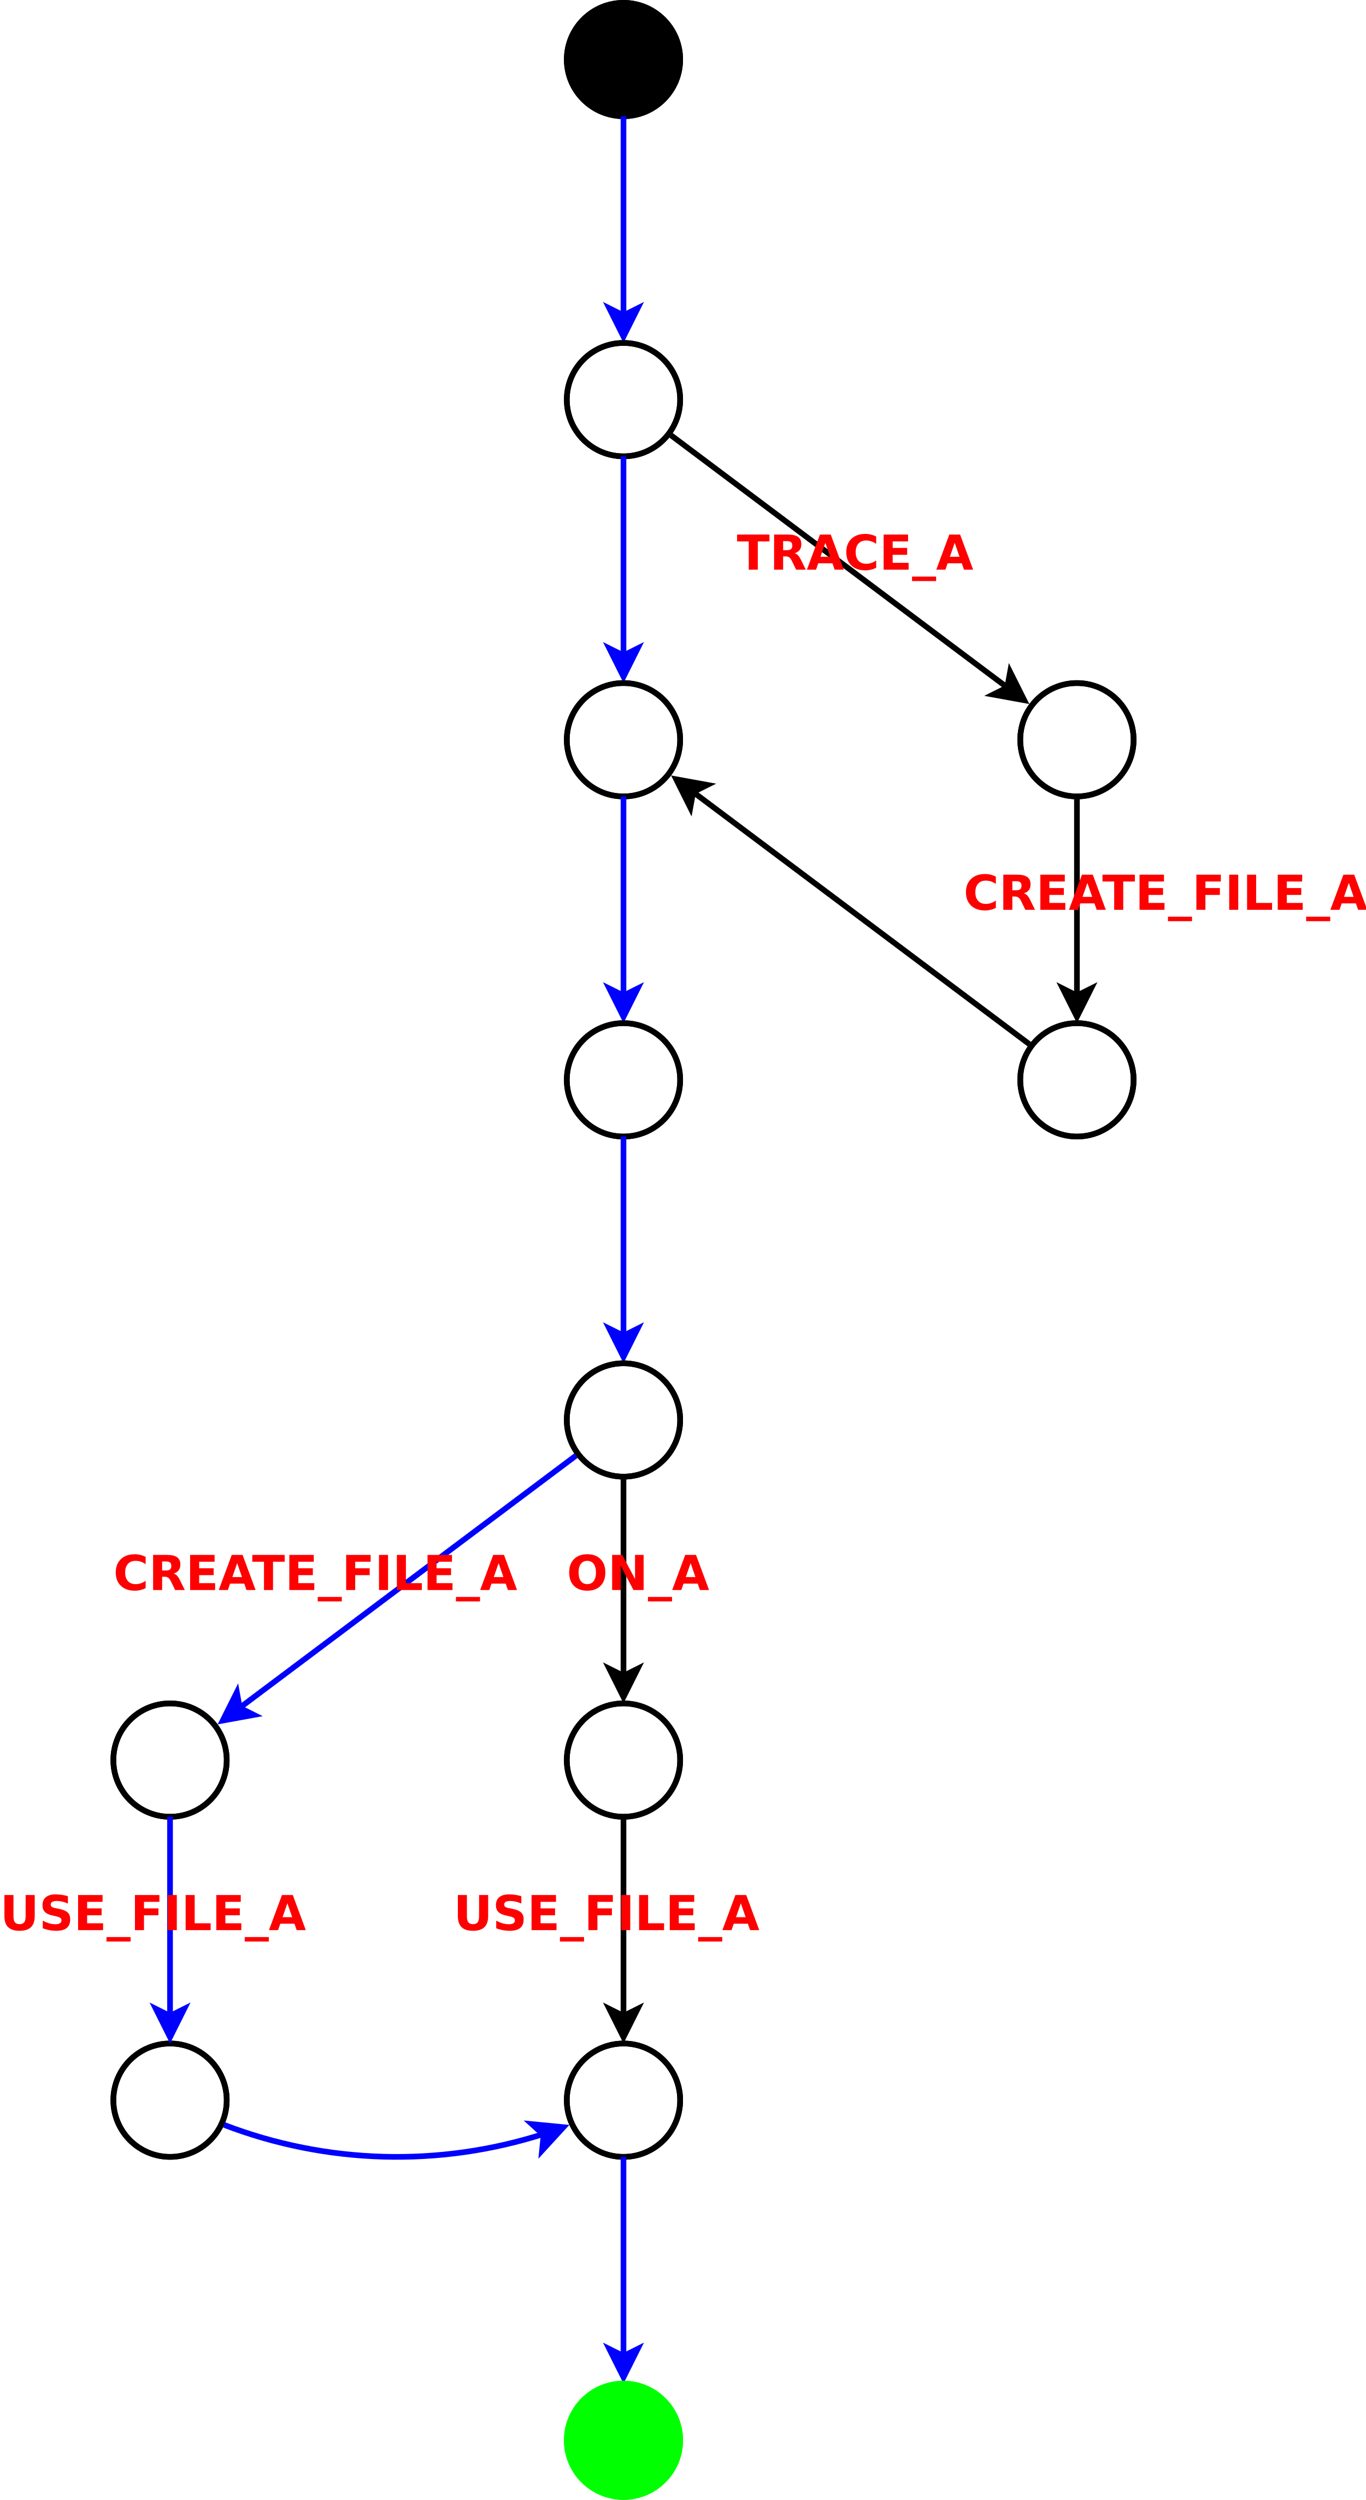 <?xml version="1.0" encoding="UTF-8"?>
<svg xmlns="http://www.w3.org/2000/svg" xmlns:xlink="http://www.w3.org/1999/xlink" width="482pt" height="882pt" viewBox="0 0 482 882" version="1.1">
<defs>
<g>
<symbol overflow="visible" id="glyph0-0">
<path style="stroke:none;" d="M 0.078 -12.391 L 11.5 -12.391 L 11.5 -9.984 L 7.391 -9.984 L 7.391 0 L 4.203 0 L 4.203 -9.984 L 0.078 -9.984 Z M 0.078 -12.391 "/>
</symbol>
<symbol overflow="visible" id="glyph0-1">
<path style="stroke:none;" d="M 6.094 -6.891 C 6.77 -6.891 7.254 -7.016 7.547 -7.266 C 7.836 -7.516 7.984 -7.926 7.984 -8.5 C 7.984 -9.062 7.836 -9.461 7.547 -9.703 C 7.254 -9.953 6.77 -10.078 6.094 -10.078 L 4.75 -10.078 L 4.75 -6.891 Z M 4.75 -4.688 L 4.75 0 L 1.562 0 L 1.562 -12.391 L 6.438 -12.391 C 8.07 -12.391 9.27 -12.113 10.031 -11.562 C 10.789 -11.02 11.172 -10.156 11.172 -8.969 C 11.172 -8.156 10.973 -7.484 10.578 -6.953 C 10.18 -6.43 9.586 -6.047 8.797 -5.797 C 9.234 -5.691 9.625 -5.461 9.969 -5.109 C 10.312 -4.766 10.66 -4.234 11.016 -3.516 L 12.75 0 L 9.344 0 L 7.844 -3.078 C 7.531 -3.703 7.219 -4.125 6.906 -4.344 C 6.594 -4.57 6.176 -4.688 5.656 -4.688 Z M 4.75 -4.688 "/>
</symbol>
<symbol overflow="visible" id="glyph0-2">
<path style="stroke:none;" d="M 9.078 -2.266 L 4.078 -2.266 L 3.297 0 L 0.078 0 L 4.672 -12.391 L 8.484 -12.391 L 13.078 0 L 9.859 0 Z M 4.875 -4.562 L 8.281 -4.562 L 6.578 -9.484 Z M 4.875 -4.562 "/>
</symbol>
<symbol overflow="visible" id="glyph0-3">
<path style="stroke:none;" d="M 11.391 -0.688 C 10.805 -0.375 10.191 -0.145 9.547 0 C 8.91 0.156 8.25 0.234 7.562 0.234 C 5.5 0.234 3.863 -0.336 2.656 -1.484 C 1.445 -2.641 0.844 -4.207 0.844 -6.188 C 0.844 -8.164 1.445 -9.734 2.656 -10.891 C 3.863 -12.047 5.5 -12.625 7.562 -12.625 C 8.25 -12.625 8.91 -12.547 9.547 -12.391 C 10.191 -12.234 10.805 -12.004 11.391 -11.703 L 11.391 -9.125 C 10.797 -9.531 10.211 -9.828 9.641 -10.016 C 9.066 -10.203 8.457 -10.297 7.812 -10.297 C 6.676 -10.297 5.781 -9.93 5.125 -9.203 C 4.477 -8.473 4.156 -7.469 4.156 -6.188 C 4.156 -4.906 4.477 -3.898 5.125 -3.172 C 5.781 -2.441 6.676 -2.078 7.812 -2.078 C 8.457 -2.078 9.066 -2.172 9.641 -2.359 C 10.211 -2.547 10.797 -2.844 11.391 -3.25 Z M 11.391 -0.688 "/>
</symbol>
<symbol overflow="visible" id="glyph0-4">
<path style="stroke:none;" d="M 1.562 -12.391 L 10.188 -12.391 L 10.188 -9.984 L 4.75 -9.984 L 4.75 -7.672 L 9.859 -7.672 L 9.859 -5.25 L 4.75 -5.25 L 4.75 -2.422 L 10.375 -2.422 L 10.375 0 L 1.562 0 Z M 1.562 -12.391 "/>
</symbol>
<symbol overflow="visible" id="glyph0-5">
<path style="stroke:none;" d="M 8.5 2.438 L 8.5 4.016 L 0 4.016 L 0 2.438 Z M 8.5 2.438 "/>
</symbol>
<symbol overflow="visible" id="glyph0-6">
<path style="stroke:none;" d="M 7.219 -10.297 C 6.25 -10.297 5.492 -9.938 4.953 -9.219 C 4.422 -8.5 4.156 -7.488 4.156 -6.188 C 4.156 -4.883 4.422 -3.875 4.953 -3.156 C 5.492 -2.438 6.25 -2.078 7.219 -2.078 C 8.195 -2.078 8.953 -2.438 9.484 -3.156 C 10.023 -3.875 10.297 -4.883 10.297 -6.188 C 10.297 -7.488 10.023 -8.5 9.484 -9.219 C 8.953 -9.938 8.195 -10.297 7.219 -10.297 Z M 7.219 -12.625 C 9.207 -12.625 10.766 -12.051 11.891 -10.906 C 13.023 -9.77 13.594 -8.195 13.594 -6.188 C 13.594 -4.176 13.023 -2.602 11.891 -1.469 C 10.766 -0.332 9.207 0.234 7.219 0.234 C 5.227 0.234 3.664 -0.332 2.531 -1.469 C 1.406 -2.602 0.844 -4.176 0.844 -6.188 C 0.844 -8.195 1.406 -9.77 2.531 -10.906 C 3.664 -12.051 5.227 -12.625 7.219 -12.625 Z M 7.219 -12.625 "/>
</symbol>
<symbol overflow="visible" id="glyph0-7">
<path style="stroke:none;" d="M 1.562 -12.391 L 5.125 -12.391 L 9.641 -3.891 L 9.641 -12.391 L 12.672 -12.391 L 12.672 0 L 9.094 0 L 4.594 -8.5 L 4.594 0 L 1.562 0 Z M 1.562 -12.391 "/>
</symbol>
<symbol overflow="visible" id="glyph0-8">
<path style="stroke:none;" d="M 1.562 -12.391 L 10.188 -12.391 L 10.188 -9.984 L 4.75 -9.984 L 4.75 -7.672 L 9.859 -7.672 L 9.859 -5.25 L 4.75 -5.25 L 4.75 0 L 1.562 0 Z M 1.562 -12.391 "/>
</symbol>
<symbol overflow="visible" id="glyph0-9">
<path style="stroke:none;" d="M 1.562 -12.391 L 4.75 -12.391 L 4.75 0 L 1.562 0 Z M 1.562 -12.391 "/>
</symbol>
<symbol overflow="visible" id="glyph0-10">
<path style="stroke:none;" d="M 1.562 -12.391 L 4.75 -12.391 L 4.75 -2.422 L 10.375 -2.422 L 10.375 0 L 1.562 0 Z M 1.562 -12.391 "/>
</symbol>
<symbol overflow="visible" id="glyph0-11">
<path style="stroke:none;" d="M 1.562 -12.391 L 4.75 -12.391 L 4.75 -4.969 C 4.75 -3.938 4.914 -3.203 5.25 -2.766 C 5.594 -2.328 6.141 -2.109 6.891 -2.109 C 7.66 -2.109 8.211 -2.328 8.547 -2.766 C 8.879 -3.203 9.047 -3.938 9.047 -4.969 L 9.047 -12.391 L 12.25 -12.391 L 12.25 -4.969 C 12.25 -3.207 11.805 -1.898 10.922 -1.047 C 10.047 -0.191 8.703 0.234 6.891 0.234 C 5.098 0.234 3.758 -0.191 2.875 -1.047 C 2 -1.898 1.562 -3.207 1.562 -4.969 Z M 1.562 -12.391 "/>
</symbol>
<symbol overflow="visible" id="glyph0-12">
<path style="stroke:none;" d="M 10.188 -12 L 10.188 -9.375 C 9.508 -9.688 8.844 -9.914 8.188 -10.062 C 7.539 -10.219 6.93 -10.297 6.359 -10.297 C 5.598 -10.297 5.035 -10.191 4.672 -9.984 C 4.305 -9.773 4.125 -9.445 4.125 -9 C 4.125 -8.676 4.242 -8.422 4.484 -8.234 C 4.734 -8.047 5.18 -7.883 5.828 -7.75 L 7.188 -7.484 C 8.562 -7.203 9.539 -6.781 10.125 -6.219 C 10.707 -5.656 11 -4.852 11 -3.812 C 11 -2.445 10.594 -1.43 9.781 -0.766 C 8.969 -0.098 7.727 0.234 6.062 0.234 C 5.281 0.234 4.492 0.16 3.703 0.016 C 2.91 -0.129 2.117 -0.348 1.328 -0.641 L 1.328 -3.344 C 2.117 -2.926 2.883 -2.609 3.625 -2.391 C 4.363 -2.18 5.078 -2.078 5.766 -2.078 C 6.461 -2.078 6.992 -2.191 7.359 -2.422 C 7.734 -2.648 7.922 -2.984 7.922 -3.422 C 7.922 -3.805 7.789 -4.102 7.531 -4.312 C 7.281 -4.52 6.781 -4.707 6.031 -4.875 L 4.797 -5.156 C 3.555 -5.414 2.648 -5.836 2.078 -6.422 C 1.504 -7.004 1.219 -7.789 1.219 -8.781 C 1.219 -10.008 1.613 -10.957 2.406 -11.625 C 3.207 -12.289 4.359 -12.625 5.859 -12.625 C 6.535 -12.625 7.234 -12.57 7.953 -12.469 C 8.672 -12.363 9.414 -12.207 10.188 -12 Z M 10.188 -12 "/>
</symbol>
</g>
</defs>
<g id="surface15336">
<rect x="0" y="0" width="482" height="882" style="fill:rgb(100%,100%,100%);fill-opacity:1;stroke:none;"/>
<path style="fill-rule:evenodd;fill:rgb(0%,0%,0%);fill-opacity:1;stroke-width:0.1;stroke-linecap:butt;stroke-linejoin:miter;stroke:rgb(0%,0%,0%);stroke-opacity:1;stroke-miterlimit:10;" d="M 21 4 C 21 4.552 20.552 5 20 5 C 19.448 5 19 4.552 19 4 C 19 3.448 19.448 3 20 3 C 20.552 3 21 3.448 21 4 " transform="matrix(20,0,0,20,-180,-59)"/>
<path style="fill:none;stroke-width:0.1;stroke-linecap:butt;stroke-linejoin:miter;stroke:rgb(0%,0%,0%);stroke-opacity:1;stroke-miterlimit:10;" d="M 21 4 C 21 4.552 20.552 5 20 5 C 19.448 5 19 4.552 19 4 C 19 3.448 19.448 3 20 3 C 20.552 3 21 3.448 21 4 " transform="matrix(20,0,0,20,-180,-59)"/>
<path style="fill:none;stroke-width:0.1;stroke-linecap:butt;stroke-linejoin:miter;stroke:rgb(0%,0%,100%);stroke-opacity:1;stroke-miterlimit:10;" d="M 20 5 L 20 8.513 " transform="matrix(20,0,0,20,-180,-59)"/>
<path style="fill-rule:evenodd;fill:rgb(0%,0%,100%);fill-opacity:1;stroke-width:0.1;stroke-linecap:butt;stroke-linejoin:miter;stroke:rgb(0%,0%,100%);stroke-opacity:1;stroke-miterlimit:10;" d="M 20 8.888 L 19.75 8.388 L 20 8.513 L 20.25 8.388 Z M 20 8.888 " transform="matrix(20,0,0,20,-180,-59)"/>
<path style="fill-rule:evenodd;fill:rgb(100%,100%,100%);fill-opacity:1;stroke-width:0.1;stroke-linecap:butt;stroke-linejoin:miter;stroke:rgb(0%,0%,0%);stroke-opacity:1;stroke-miterlimit:10;" d="M 21 10 C 21 10.552 20.552 11 20 11 C 19.448 11 19 10.552 19 10 C 19 9.448 19.448 9 20 9 C 20.552 9 21 9.448 21 10 " transform="matrix(20,0,0,20,-180,-59)"/>
<path style="fill:none;stroke-width:0.1;stroke-linecap:butt;stroke-linejoin:miter;stroke:rgb(0%,0%,0%);stroke-opacity:1;stroke-miterlimit:10;" d="M 21 10 C 21 10.552 20.552 11 20 11 C 19.448 11 19 10.552 19 10 C 19 9.448 19.448 9 20 9 C 20.552 9 21 9.448 21 10 " transform="matrix(20,0,0,20,-180,-59)"/>
<path style="fill:none;stroke-width:0.1;stroke-linecap:butt;stroke-linejoin:miter;stroke:rgb(0%,0%,100%);stroke-opacity:1;stroke-miterlimit:10;" d="M 20 11 L 20 14.513 " transform="matrix(20,0,0,20,-180,-59)"/>
<path style="fill-rule:evenodd;fill:rgb(0%,0%,100%);fill-opacity:1;stroke-width:0.1;stroke-linecap:butt;stroke-linejoin:miter;stroke:rgb(0%,0%,100%);stroke-opacity:1;stroke-miterlimit:10;" d="M 20 14.888 L 19.75 14.388 L 20 14.513 L 20.25 14.388 Z M 20 14.888 " transform="matrix(20,0,0,20,-180,-59)"/>
<path style="fill-rule:evenodd;fill:rgb(100%,100%,100%);fill-opacity:1;stroke-width:0.1;stroke-linecap:butt;stroke-linejoin:miter;stroke:rgb(0%,0%,0%);stroke-opacity:1;stroke-miterlimit:10;" d="M 21 16 C 21 16.552 20.552 17 20 17 C 19.448 17 19 16.552 19 16 C 19 15.448 19.448 15 20 15 C 20.552 15 21 15.448 21 16 " transform="matrix(20,0,0,20,-180,-59)"/>
<path style="fill:none;stroke-width:0.1;stroke-linecap:butt;stroke-linejoin:miter;stroke:rgb(0%,0%,0%);stroke-opacity:1;stroke-miterlimit:10;" d="M 21 16 C 21 16.552 20.552 17 20 17 C 19.448 17 19 16.552 19 16 C 19 15.448 19.448 15 20 15 C 20.552 15 21 15.448 21 16 " transform="matrix(20,0,0,20,-180,-59)"/>
<path style="fill:none;stroke-width:0.1;stroke-linecap:butt;stroke-linejoin:miter;stroke:rgb(0%,0%,100%);stroke-opacity:1;stroke-miterlimit:10;" d="M 20 17 L 20 20.513 " transform="matrix(20,0,0,20,-180,-59)"/>
<path style="fill-rule:evenodd;fill:rgb(0%,0%,100%);fill-opacity:1;stroke-width:0.1;stroke-linecap:butt;stroke-linejoin:miter;stroke:rgb(0%,0%,100%);stroke-opacity:1;stroke-miterlimit:10;" d="M 20 20.888 L 19.75 20.388 L 20 20.513 L 20.25 20.388 Z M 20 20.888 " transform="matrix(20,0,0,20,-180,-59)"/>
<path style="fill-rule:evenodd;fill:rgb(100%,100%,100%);fill-opacity:1;stroke-width:0.1;stroke-linecap:butt;stroke-linejoin:miter;stroke:rgb(0%,0%,0%);stroke-opacity:1;stroke-miterlimit:10;" d="M 21 22 C 21 22.552 20.552 23 20 23 C 19.448 23 19 22.552 19 22 C 19 21.448 19.448 21 20 21 C 20.552 21 21 21.448 21 22 " transform="matrix(20,0,0,20,-180,-59)"/>
<path style="fill:none;stroke-width:0.1;stroke-linecap:butt;stroke-linejoin:miter;stroke:rgb(0%,0%,0%);stroke-opacity:1;stroke-miterlimit:10;" d="M 21 22 C 21 22.552 20.552 23 20 23 C 19.448 23 19 22.552 19 22 C 19 21.448 19.448 21 20 21 C 20.552 21 21 21.448 21 22 " transform="matrix(20,0,0,20,-180,-59)"/>
<path style="fill:none;stroke-width:0.1;stroke-linecap:butt;stroke-linejoin:miter;stroke:rgb(0%,0%,100%);stroke-opacity:1;stroke-miterlimit:10;" d="M 20 23 L 20 26.513 " transform="matrix(20,0,0,20,-180,-59)"/>
<path style="fill-rule:evenodd;fill:rgb(0%,0%,100%);fill-opacity:1;stroke-width:0.1;stroke-linecap:butt;stroke-linejoin:miter;stroke:rgb(0%,0%,100%);stroke-opacity:1;stroke-miterlimit:10;" d="M 20 26.888 L 19.75 26.388 L 20 26.513 L 20.25 26.388 Z M 20 26.888 " transform="matrix(20,0,0,20,-180,-59)"/>
<path style="fill-rule:evenodd;fill:rgb(100%,100%,100%);fill-opacity:1;stroke-width:0.1;stroke-linecap:butt;stroke-linejoin:miter;stroke:rgb(0%,0%,0%);stroke-opacity:1;stroke-miterlimit:10;" d="M 21 28 C 21 28.552 20.552 29 20 29 C 19.448 29 19 28.552 19 28 C 19 27.448 19.448 27 20 27 C 20.552 27 21 27.448 21 28 " transform="matrix(20,0,0,20,-180,-59)"/>
<path style="fill:none;stroke-width:0.1;stroke-linecap:butt;stroke-linejoin:miter;stroke:rgb(0%,0%,0%);stroke-opacity:1;stroke-miterlimit:10;" d="M 21 28 C 21 28.552 20.552 29 20 29 C 19.448 29 19 28.552 19 28 C 19 27.448 19.448 27 20 27 C 20.552 27 21 27.448 21 28 " transform="matrix(20,0,0,20,-180,-59)"/>
<path style="fill:none;stroke-width:0.1;stroke-linecap:butt;stroke-linejoin:miter;stroke:rgb(0%,0%,0%);stroke-opacity:1;stroke-miterlimit:10;" d="M 20 29 L 20 32.513 " transform="matrix(20,0,0,20,-180,-59)"/>
<path style="fill-rule:evenodd;fill:rgb(0%,0%,0%);fill-opacity:1;stroke-width:0.1;stroke-linecap:butt;stroke-linejoin:miter;stroke:rgb(0%,0%,0%);stroke-opacity:1;stroke-miterlimit:10;" d="M 20 32.888 L 19.75 32.388 L 20 32.513 L 20.25 32.388 Z M 20 32.888 " transform="matrix(20,0,0,20,-180,-59)"/>
<path style="fill-rule:evenodd;fill:rgb(100%,100%,100%);fill-opacity:1;stroke-width:0.1;stroke-linecap:butt;stroke-linejoin:miter;stroke:rgb(0%,0%,0%);stroke-opacity:1;stroke-miterlimit:10;" d="M 21 34 C 21 34.552 20.552 35 20 35 C 19.448 35 19 34.552 19 34 C 19 33.448 19.448 33 20 33 C 20.552 33 21 33.448 21 34 " transform="matrix(20,0,0,20,-180,-59)"/>
<path style="fill:none;stroke-width:0.1;stroke-linecap:butt;stroke-linejoin:miter;stroke:rgb(0%,0%,0%);stroke-opacity:1;stroke-miterlimit:10;" d="M 21 34 C 21 34.552 20.552 35 20 35 C 19.448 35 19 34.552 19 34 C 19 33.448 19.448 33 20 33 C 20.552 33 21 33.448 21 34 " transform="matrix(20,0,0,20,-180,-59)"/>
<path style="fill:none;stroke-width:0.1;stroke-linecap:butt;stroke-linejoin:miter;stroke:rgb(0%,0%,0%);stroke-opacity:1;stroke-miterlimit:10;" d="M 20 35 L 20 38.513 " transform="matrix(20,0,0,20,-180,-59)"/>
<path style="fill-rule:evenodd;fill:rgb(0%,0%,0%);fill-opacity:1;stroke-width:0.1;stroke-linecap:butt;stroke-linejoin:miter;stroke:rgb(0%,0%,0%);stroke-opacity:1;stroke-miterlimit:10;" d="M 20 38.888 L 19.75 38.388 L 20 38.513 L 20.25 38.388 Z M 20 38.888 " transform="matrix(20,0,0,20,-180,-59)"/>
<path style="fill-rule:evenodd;fill:rgb(100%,100%,100%);fill-opacity:1;stroke-width:0.1;stroke-linecap:butt;stroke-linejoin:miter;stroke:rgb(0%,0%,0%);stroke-opacity:1;stroke-miterlimit:10;" d="M 21 40 C 21 40.552 20.552 41 20 41 C 19.448 41 19 40.552 19 40 C 19 39.448 19.448 39 20 39 C 20.552 39 21 39.448 21 40 " transform="matrix(20,0,0,20,-180,-59)"/>
<path style="fill:none;stroke-width:0.1;stroke-linecap:butt;stroke-linejoin:miter;stroke:rgb(0%,0%,0%);stroke-opacity:1;stroke-miterlimit:10;" d="M 21 40 C 21 40.552 20.552 41 20 41 C 19.448 41 19 40.552 19 40 C 19 39.448 19.448 39 20 39 C 20.552 39 21 39.448 21 40 " transform="matrix(20,0,0,20,-180,-59)"/>
<path style="fill:none;stroke-width:0.1;stroke-linecap:butt;stroke-linejoin:miter;stroke:rgb(0%,0%,100%);stroke-opacity:1;stroke-miterlimit:10;" d="M 20 41 L 20 44.513 " transform="matrix(20,0,0,20,-180,-59)"/>
<path style="fill-rule:evenodd;fill:rgb(0%,0%,100%);fill-opacity:1;stroke-width:0.1;stroke-linecap:butt;stroke-linejoin:miter;stroke:rgb(0%,0%,100%);stroke-opacity:1;stroke-miterlimit:10;" d="M 20 44.888 L 19.75 44.388 L 20 44.513 L 20.25 44.388 Z M 20 44.888 " transform="matrix(20,0,0,20,-180,-59)"/>
<path style="fill-rule:evenodd;fill:rgb(0%,100%,0%);fill-opacity:1;stroke-width:0.1;stroke-linecap:butt;stroke-linejoin:miter;stroke:rgb(0%,100%,0%);stroke-opacity:1;stroke-miterlimit:10;" d="M 21 46 C 21 46.552 20.552 47 20 47 C 19.448 47 19 46.552 19 46 C 19 45.448 19.448 45 20 45 C 20.552 45 21 45.448 21 46 " transform="matrix(20,0,0,20,-180,-59)"/>
<path style="fill:none;stroke-width:0.1;stroke-linecap:butt;stroke-linejoin:miter;stroke:rgb(0%,100%,0%);stroke-opacity:1;stroke-miterlimit:10;" d="M 21 46 C 21 46.552 20.552 47 20 47 C 19.448 47 19 46.552 19 46 C 19 45.448 19.448 45 20 45 C 20.552 45 21 45.448 21 46 " transform="matrix(20,0,0,20,-180,-59)"/>
<path style="fill-rule:evenodd;fill:rgb(100%,100%,100%);fill-opacity:1;stroke-width:0.1;stroke-linecap:butt;stroke-linejoin:miter;stroke:rgb(0%,0%,0%);stroke-opacity:1;stroke-miterlimit:10;" d="M 29 16 C 29 16.552 28.552 17 28 17 C 27.448 17 27 16.552 27 16 C 27 15.448 27.448 15 28 15 C 28.552 15 29 15.448 29 16 " transform="matrix(20,0,0,20,-180,-59)"/>
<path style="fill:none;stroke-width:0.1;stroke-linecap:butt;stroke-linejoin:miter;stroke:rgb(0%,0%,0%);stroke-opacity:1;stroke-miterlimit:10;" d="M 29 16 C 29 16.552 28.552 17 28 17 C 27.448 17 27 16.552 27 16 C 27 15.448 27.448 15 28 15 C 28.552 15 29 15.448 29 16 " transform="matrix(20,0,0,20,-180,-59)"/>
<path style="fill-rule:evenodd;fill:rgb(100%,100%,100%);fill-opacity:1;stroke-width:0.1;stroke-linecap:butt;stroke-linejoin:miter;stroke:rgb(0%,0%,0%);stroke-opacity:1;stroke-miterlimit:10;" d="M 29 22 C 29 22.552 28.552 23 28 23 C 27.448 23 27 22.552 27 22 C 27 21.448 27.448 21 28 21 C 28.552 21 29 21.448 29 22 " transform="matrix(20,0,0,20,-180,-59)"/>
<path style="fill:none;stroke-width:0.1;stroke-linecap:butt;stroke-linejoin:miter;stroke:rgb(0%,0%,0%);stroke-opacity:1;stroke-miterlimit:10;" d="M 29 22 C 29 22.552 28.552 23 28 23 C 27.448 23 27 22.552 27 22 C 27 21.448 27.448 21 28 21 C 28.552 21 29 21.448 29 22 " transform="matrix(20,0,0,20,-180,-59)"/>
<path style="fill:none;stroke-width:0.1;stroke-linecap:butt;stroke-linejoin:miter;stroke:rgb(0%,0%,0%);stroke-opacity:1;stroke-miterlimit:10;" d="M 27.16 21.37 L 21.229 16.922 " transform="matrix(20,0,0,20,-180,-59)"/>
<path style="fill-rule:evenodd;fill:rgb(0%,0%,0%);fill-opacity:1;stroke-width:0.1;stroke-linecap:butt;stroke-linejoin:miter;stroke:rgb(0%,0%,0%);stroke-opacity:1;stroke-miterlimit:10;" d="M 20.929 16.697 L 21.479 16.797 L 21.229 16.922 L 21.179 17.197 Z M 20.929 16.697 " transform="matrix(20,0,0,20,-180,-59)"/>
<path style="fill:none;stroke-width:0.1;stroke-linecap:butt;stroke-linejoin:miter;stroke:rgb(0%,0%,0%);stroke-opacity:1;stroke-miterlimit:10;" d="M 28 17 L 28 20.513 " transform="matrix(20,0,0,20,-180,-59)"/>
<path style="fill-rule:evenodd;fill:rgb(0%,0%,0%);fill-opacity:1;stroke-width:0.1;stroke-linecap:butt;stroke-linejoin:miter;stroke:rgb(0%,0%,0%);stroke-opacity:1;stroke-miterlimit:10;" d="M 28 20.888 L 27.75 20.388 L 28 20.513 L 28.25 20.388 Z M 28 20.888 " transform="matrix(20,0,0,20,-180,-59)"/>
<path style="fill:none;stroke-width:0.1;stroke-linecap:butt;stroke-linejoin:miter;stroke:rgb(0%,0%,0%);stroke-opacity:1;stroke-miterlimit:10;" d="M 20.84 10.63 L 26.771 15.078 " transform="matrix(20,0,0,20,-180,-59)"/>
<path style="fill-rule:evenodd;fill:rgb(0%,0%,0%);fill-opacity:1;stroke-width:0.1;stroke-linecap:butt;stroke-linejoin:miter;stroke:rgb(0%,0%,0%);stroke-opacity:1;stroke-miterlimit:10;" d="M 27.071 15.303 L 26.521 15.203 L 26.771 15.078 L 26.821 14.803 Z M 27.071 15.303 " transform="matrix(20,0,0,20,-180,-59)"/>
<path style="fill-rule:evenodd;fill:rgb(100%,100%,100%);fill-opacity:1;stroke-width:0.1;stroke-linecap:butt;stroke-linejoin:miter;stroke:rgb(0%,0%,0%);stroke-opacity:1;stroke-miterlimit:10;" d="M 13 34 C 13 34.552 12.552 35 12 35 C 11.448 35 11 34.552 11 34 C 11 33.448 11.448 33 12 33 C 12.552 33 13 33.448 13 34 " transform="matrix(20,0,0,20,-180,-59)"/>
<path style="fill:none;stroke-width:0.1;stroke-linecap:butt;stroke-linejoin:miter;stroke:rgb(0%,0%,0%);stroke-opacity:1;stroke-miterlimit:10;" d="M 13 34 C 13 34.552 12.552 35 12 35 C 11.448 35 11 34.552 11 34 C 11 33.448 11.448 33 12 33 C 12.552 33 13 33.448 13 34 " transform="matrix(20,0,0,20,-180,-59)"/>
<path style="fill-rule:evenodd;fill:rgb(100%,100%,100%);fill-opacity:1;stroke-width:0.1;stroke-linecap:butt;stroke-linejoin:miter;stroke:rgb(0%,0%,0%);stroke-opacity:1;stroke-miterlimit:10;" d="M 13 40 C 13 40.552 12.552 41 12 41 C 11.448 41 11 40.552 11 40 C 11 39.448 11.448 39 12 39 C 12.552 39 13 39.448 13 40 " transform="matrix(20,0,0,20,-180,-59)"/>
<path style="fill:none;stroke-width:0.1;stroke-linecap:butt;stroke-linejoin:miter;stroke:rgb(0%,0%,0%);stroke-opacity:1;stroke-miterlimit:10;" d="M 13 40 C 13 40.552 12.552 41 12 41 C 11.448 41 11 40.552 11 40 C 11 39.448 11.448 39 12 39 C 12.552 39 13 39.448 13 40 " transform="matrix(20,0,0,20,-180,-59)"/>
<path style="fill:none;stroke-width:0.1;stroke-linecap:butt;stroke-linejoin:miter;stroke:rgb(0%,0%,100%);stroke-opacity:1;stroke-miterlimit:10;" d="M 12 35 L 12 38.513 " transform="matrix(20,0,0,20,-180,-59)"/>
<path style="fill-rule:evenodd;fill:rgb(0%,0%,100%);fill-opacity:1;stroke-width:0.1;stroke-linecap:butt;stroke-linejoin:miter;stroke:rgb(0%,0%,100%);stroke-opacity:1;stroke-miterlimit:10;" d="M 12 38.888 L 11.75 38.388 L 12 38.513 L 12.25 38.388 Z M 12 38.888 " transform="matrix(20,0,0,20,-180,-59)"/>
<path style="fill:none;stroke-width:0.1;stroke-linecap:butt;stroke-linejoin:miter;stroke:rgb(0%,0%,100%);stroke-opacity:1;stroke-miterlimit:10;" d="M 19.16 28.63 L 13.229 33.078 " transform="matrix(20,0,0,20,-180,-59)"/>
<path style="fill-rule:evenodd;fill:rgb(0%,0%,100%);fill-opacity:1;stroke-width:0.1;stroke-linecap:butt;stroke-linejoin:miter;stroke:rgb(0%,0%,100%);stroke-opacity:1;stroke-miterlimit:10;" d="M 12.929 33.303 L 13.179 32.803 L 13.229 33.078 L 13.479 33.203 Z M 12.929 33.303 " transform="matrix(20,0,0,20,-180,-59)"/>
<path style="fill:none;stroke-width:0.1;stroke-linecap:butt;stroke-linejoin:miter;stroke:rgb(0%,0%,100%);stroke-opacity:1;stroke-miterlimit:10;" d="M 12.955 40.436 L 12.955 40.436 C 14.759 41.128 16.746 41.185 18.586 40.597 " transform="matrix(20,0,0,20,-180,-59)"/>
<path style="fill-rule:evenodd;fill:rgb(0%,0%,100%);fill-opacity:1;stroke-width:0.1;stroke-linecap:butt;stroke-linejoin:miter;stroke:rgb(0%,0%,100%);stroke-opacity:1;stroke-miterlimit:10;" d="M 18.941 40.476 L 18.563 40.888 L 18.591 40.61 L 18.384 40.422 Z M 18.941 40.476 " transform="matrix(20,0,0,20,-180,-59)"/>
<g style="fill:rgb(100%,0%,0%);fill-opacity:1;">
  <use xlink:href="#glyph0-0" x="260" y="201"/>
  <use xlink:href="#glyph0-1" x="271.582" y="201"/>
  <use xlink:href="#glyph0-2" x="284.648" y="201"/>
  <use xlink:href="#glyph0-3" x="297.773" y="201"/>
  <use xlink:href="#glyph0-4" x="310.234" y="201"/>
  <use xlink:href="#glyph0-5" x="321.816" y="201"/>
  <use xlink:href="#glyph0-2" x="330.293" y="201"/>
</g>
<g style="fill:rgb(100%,0%,0%);fill-opacity:1;">
  <use xlink:href="#glyph0-6" x="200" y="561"/>
  <use xlink:href="#glyph0-7" x="214.434" y="561"/>
  <use xlink:href="#glyph0-5" x="228.633" y="561"/>
  <use xlink:href="#glyph0-2" x="237.109" y="561"/>
</g>
<g style="fill:rgb(100%,0%,0%);fill-opacity:1;">
  <use xlink:href="#glyph0-3" x="340" y="321"/>
  <use xlink:href="#glyph0-1" x="352.461" y="321"/>
  <use xlink:href="#glyph0-4" x="365.527" y="321"/>
  <use xlink:href="#glyph0-2" x="377.109" y="321"/>
  <use xlink:href="#glyph0-0" x="388.945" y="321"/>
  <use xlink:href="#glyph0-4" x="400.527" y="321"/>
  <use xlink:href="#glyph0-5" x="412.109" y="321"/>
  <use xlink:href="#glyph0-8" x="420.586" y="321"/>
  <use xlink:href="#glyph0-9" x="432.168" y="321"/>
  <use xlink:href="#glyph0-10" x="438.477" y="321"/>
  <use xlink:href="#glyph0-4" x="449.297" y="321"/>
  <use xlink:href="#glyph0-5" x="460.879" y="321"/>
  <use xlink:href="#glyph0-2" x="469.355" y="321"/>
</g>
<g style="fill:rgb(100%,0%,0%);fill-opacity:1;">
  <use xlink:href="#glyph0-11" x="160" y="681"/>
  <use xlink:href="#glyph0-12" x="173.77" y="681"/>
  <use xlink:href="#glyph0-4" x="185.996" y="681"/>
  <use xlink:href="#glyph0-5" x="197.578" y="681"/>
  <use xlink:href="#glyph0-8" x="206.055" y="681"/>
  <use xlink:href="#glyph0-9" x="217.637" y="681"/>
  <use xlink:href="#glyph0-10" x="223.945" y="681"/>
  <use xlink:href="#glyph0-4" x="234.766" y="681"/>
  <use xlink:href="#glyph0-5" x="246.348" y="681"/>
  <use xlink:href="#glyph0-2" x="254.824" y="681"/>
</g>
<g style="fill:rgb(100%,0%,0%);fill-opacity:1;">
  <use xlink:href="#glyph0-3" x="40" y="561"/>
  <use xlink:href="#glyph0-1" x="52.461" y="561"/>
  <use xlink:href="#glyph0-4" x="65.527" y="561"/>
  <use xlink:href="#glyph0-2" x="77.109" y="561"/>
  <use xlink:href="#glyph0-0" x="88.945" y="561"/>
  <use xlink:href="#glyph0-4" x="100.527" y="561"/>
  <use xlink:href="#glyph0-5" x="112.109" y="561"/>
  <use xlink:href="#glyph0-8" x="120.586" y="561"/>
  <use xlink:href="#glyph0-9" x="132.168" y="561"/>
  <use xlink:href="#glyph0-10" x="138.477" y="561"/>
  <use xlink:href="#glyph0-4" x="149.297" y="561"/>
  <use xlink:href="#glyph0-5" x="160.879" y="561"/>
  <use xlink:href="#glyph0-2" x="169.355" y="561"/>
</g>
<g style="fill:rgb(100%,0%,0%);fill-opacity:1;">
  <use xlink:href="#glyph0-11" x="0" y="681"/>
  <use xlink:href="#glyph0-12" x="13.77" y="681"/>
  <use xlink:href="#glyph0-4" x="25.996" y="681"/>
  <use xlink:href="#glyph0-5" x="37.578" y="681"/>
  <use xlink:href="#glyph0-8" x="46.055" y="681"/>
  <use xlink:href="#glyph0-9" x="57.637" y="681"/>
  <use xlink:href="#glyph0-10" x="63.945" y="681"/>
  <use xlink:href="#glyph0-4" x="74.766" y="681"/>
  <use xlink:href="#glyph0-5" x="86.348" y="681"/>
  <use xlink:href="#glyph0-2" x="94.824" y="681"/>
</g>
</g>
</svg>
